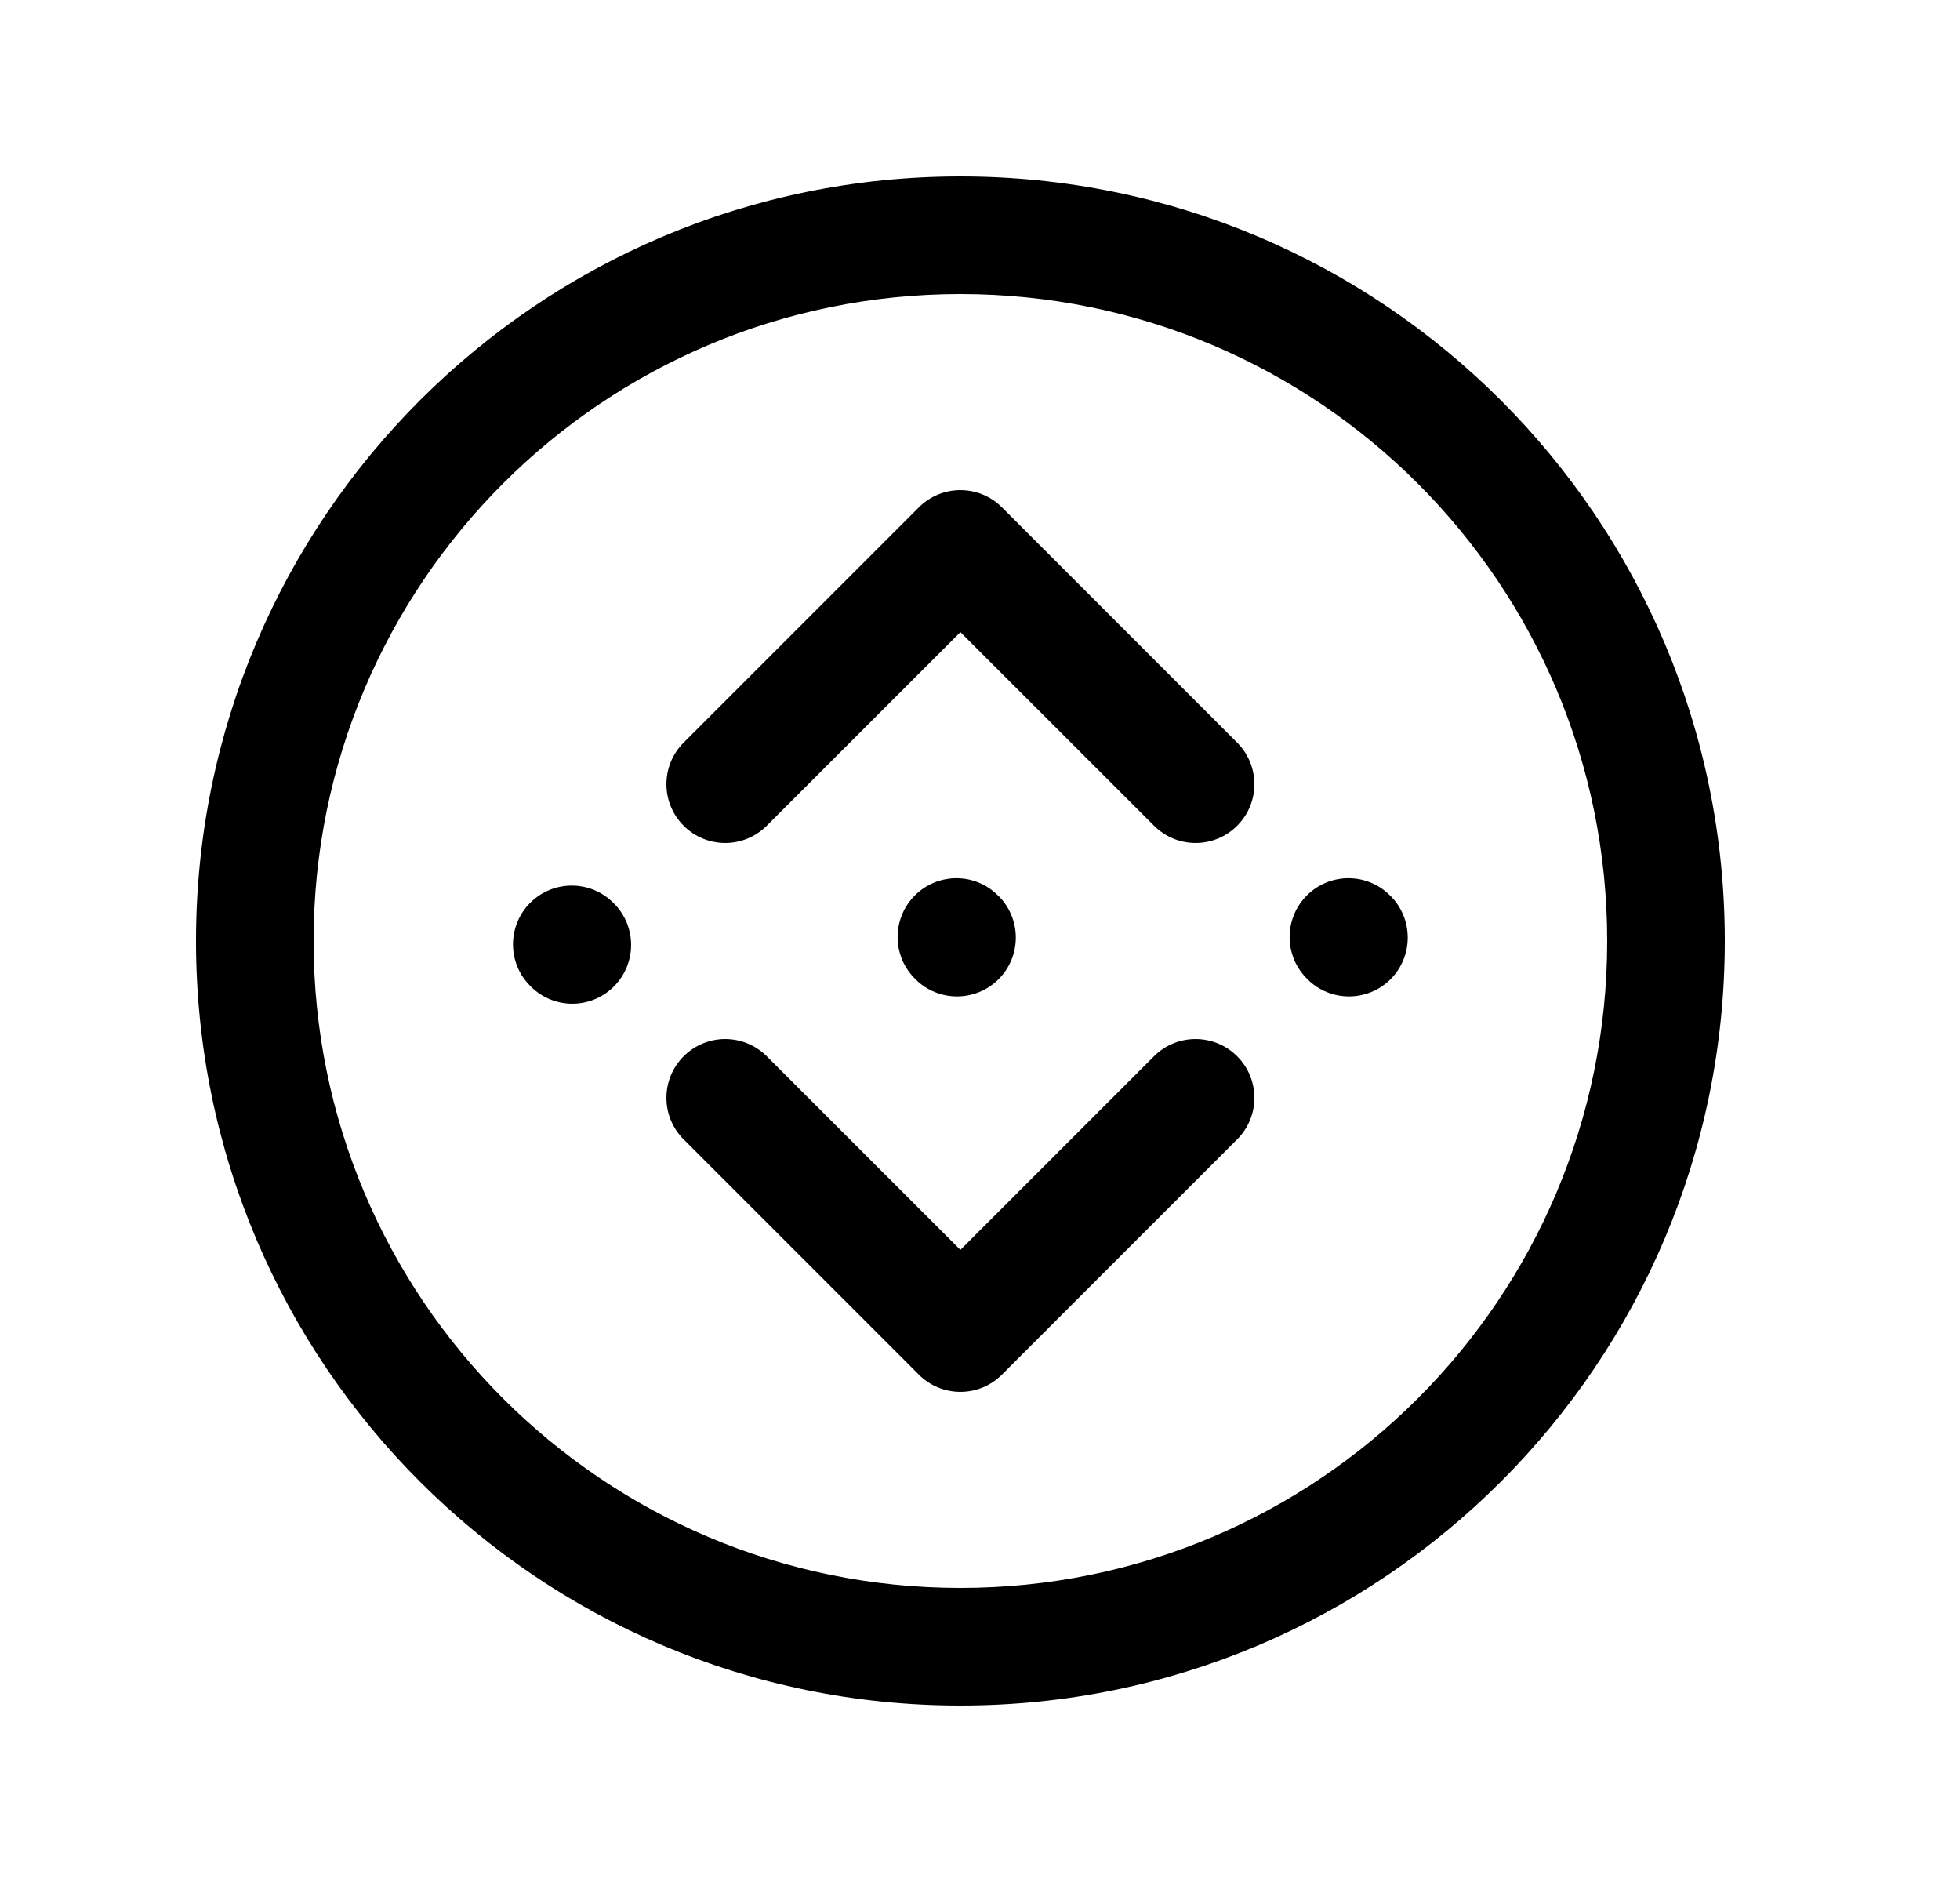 <svg width="25" height="24" viewBox="0 0 25 24" fill="none" xmlns="http://www.w3.org/2000/svg">
<path fill-rule="evenodd" clip-rule="evenodd" d="M12.25 3.75C7.693 3.75 4 7.443 4 12C4 16.557 7.693 20.25 12.25 20.25C16.807 20.25 20.5 16.557 20.5 12C20.5 7.443 16.807 3.75 12.25 3.75ZM2.5 12C2.5 6.615 6.865 2.25 12.25 2.25C17.635 2.25 22 6.615 22 12C22 17.385 17.635 21.75 12.25 21.75C6.865 21.75 2.5 17.385 2.5 12Z" fill="black"/>
<path fill-rule="evenodd" clip-rule="evenodd" d="M6.763 11.513C7.056 11.22 7.53 11.22 7.823 11.513L7.83 11.52C8.123 11.813 8.123 12.287 7.83 12.58C7.537 12.873 7.063 12.873 6.77 12.58L6.763 12.573C6.47 12.28 6.47 11.806 6.763 11.513Z" fill="black"/>
<path fill-rule="evenodd" clip-rule="evenodd" d="M16.669 11.419C16.962 11.126 17.437 11.126 17.73 11.419L17.737 11.426C18.029 11.719 18.029 12.194 17.737 12.487C17.444 12.78 16.969 12.78 16.676 12.487L16.669 12.479C16.376 12.187 16.376 11.712 16.669 11.419Z" fill="black"/>
<path fill-rule="evenodd" clip-rule="evenodd" d="M11.669 11.419C11.962 11.126 12.437 11.126 12.729 11.419L12.737 11.426C13.03 11.719 13.03 12.194 12.737 12.487C12.444 12.78 11.969 12.78 11.676 12.487L11.669 12.479C11.376 12.187 11.376 11.712 11.669 11.419Z" fill="black"/>
<path fill-rule="evenodd" clip-rule="evenodd" d="M8.72 13.47C9.013 13.177 9.487 13.177 9.78 13.47L12.25 15.939L14.719 13.47C15.012 13.177 15.487 13.177 15.78 13.47C16.073 13.763 16.073 14.237 15.78 14.53L12.78 17.53C12.487 17.823 12.012 17.823 11.72 17.53L8.72 14.53C8.427 14.237 8.427 13.763 8.72 13.47Z" fill="black"/>
<path fill-rule="evenodd" clip-rule="evenodd" d="M11.72 6.47C12.013 6.177 12.487 6.177 12.78 6.47L15.78 9.47C16.073 9.763 16.073 10.237 15.78 10.53C15.487 10.823 15.013 10.823 14.72 10.53L12.25 8.061L9.78 10.53C9.487 10.823 9.013 10.823 8.72 10.53C8.427 10.237 8.427 9.763 8.72 9.47L11.72 6.47Z" fill="black"/>
</svg>